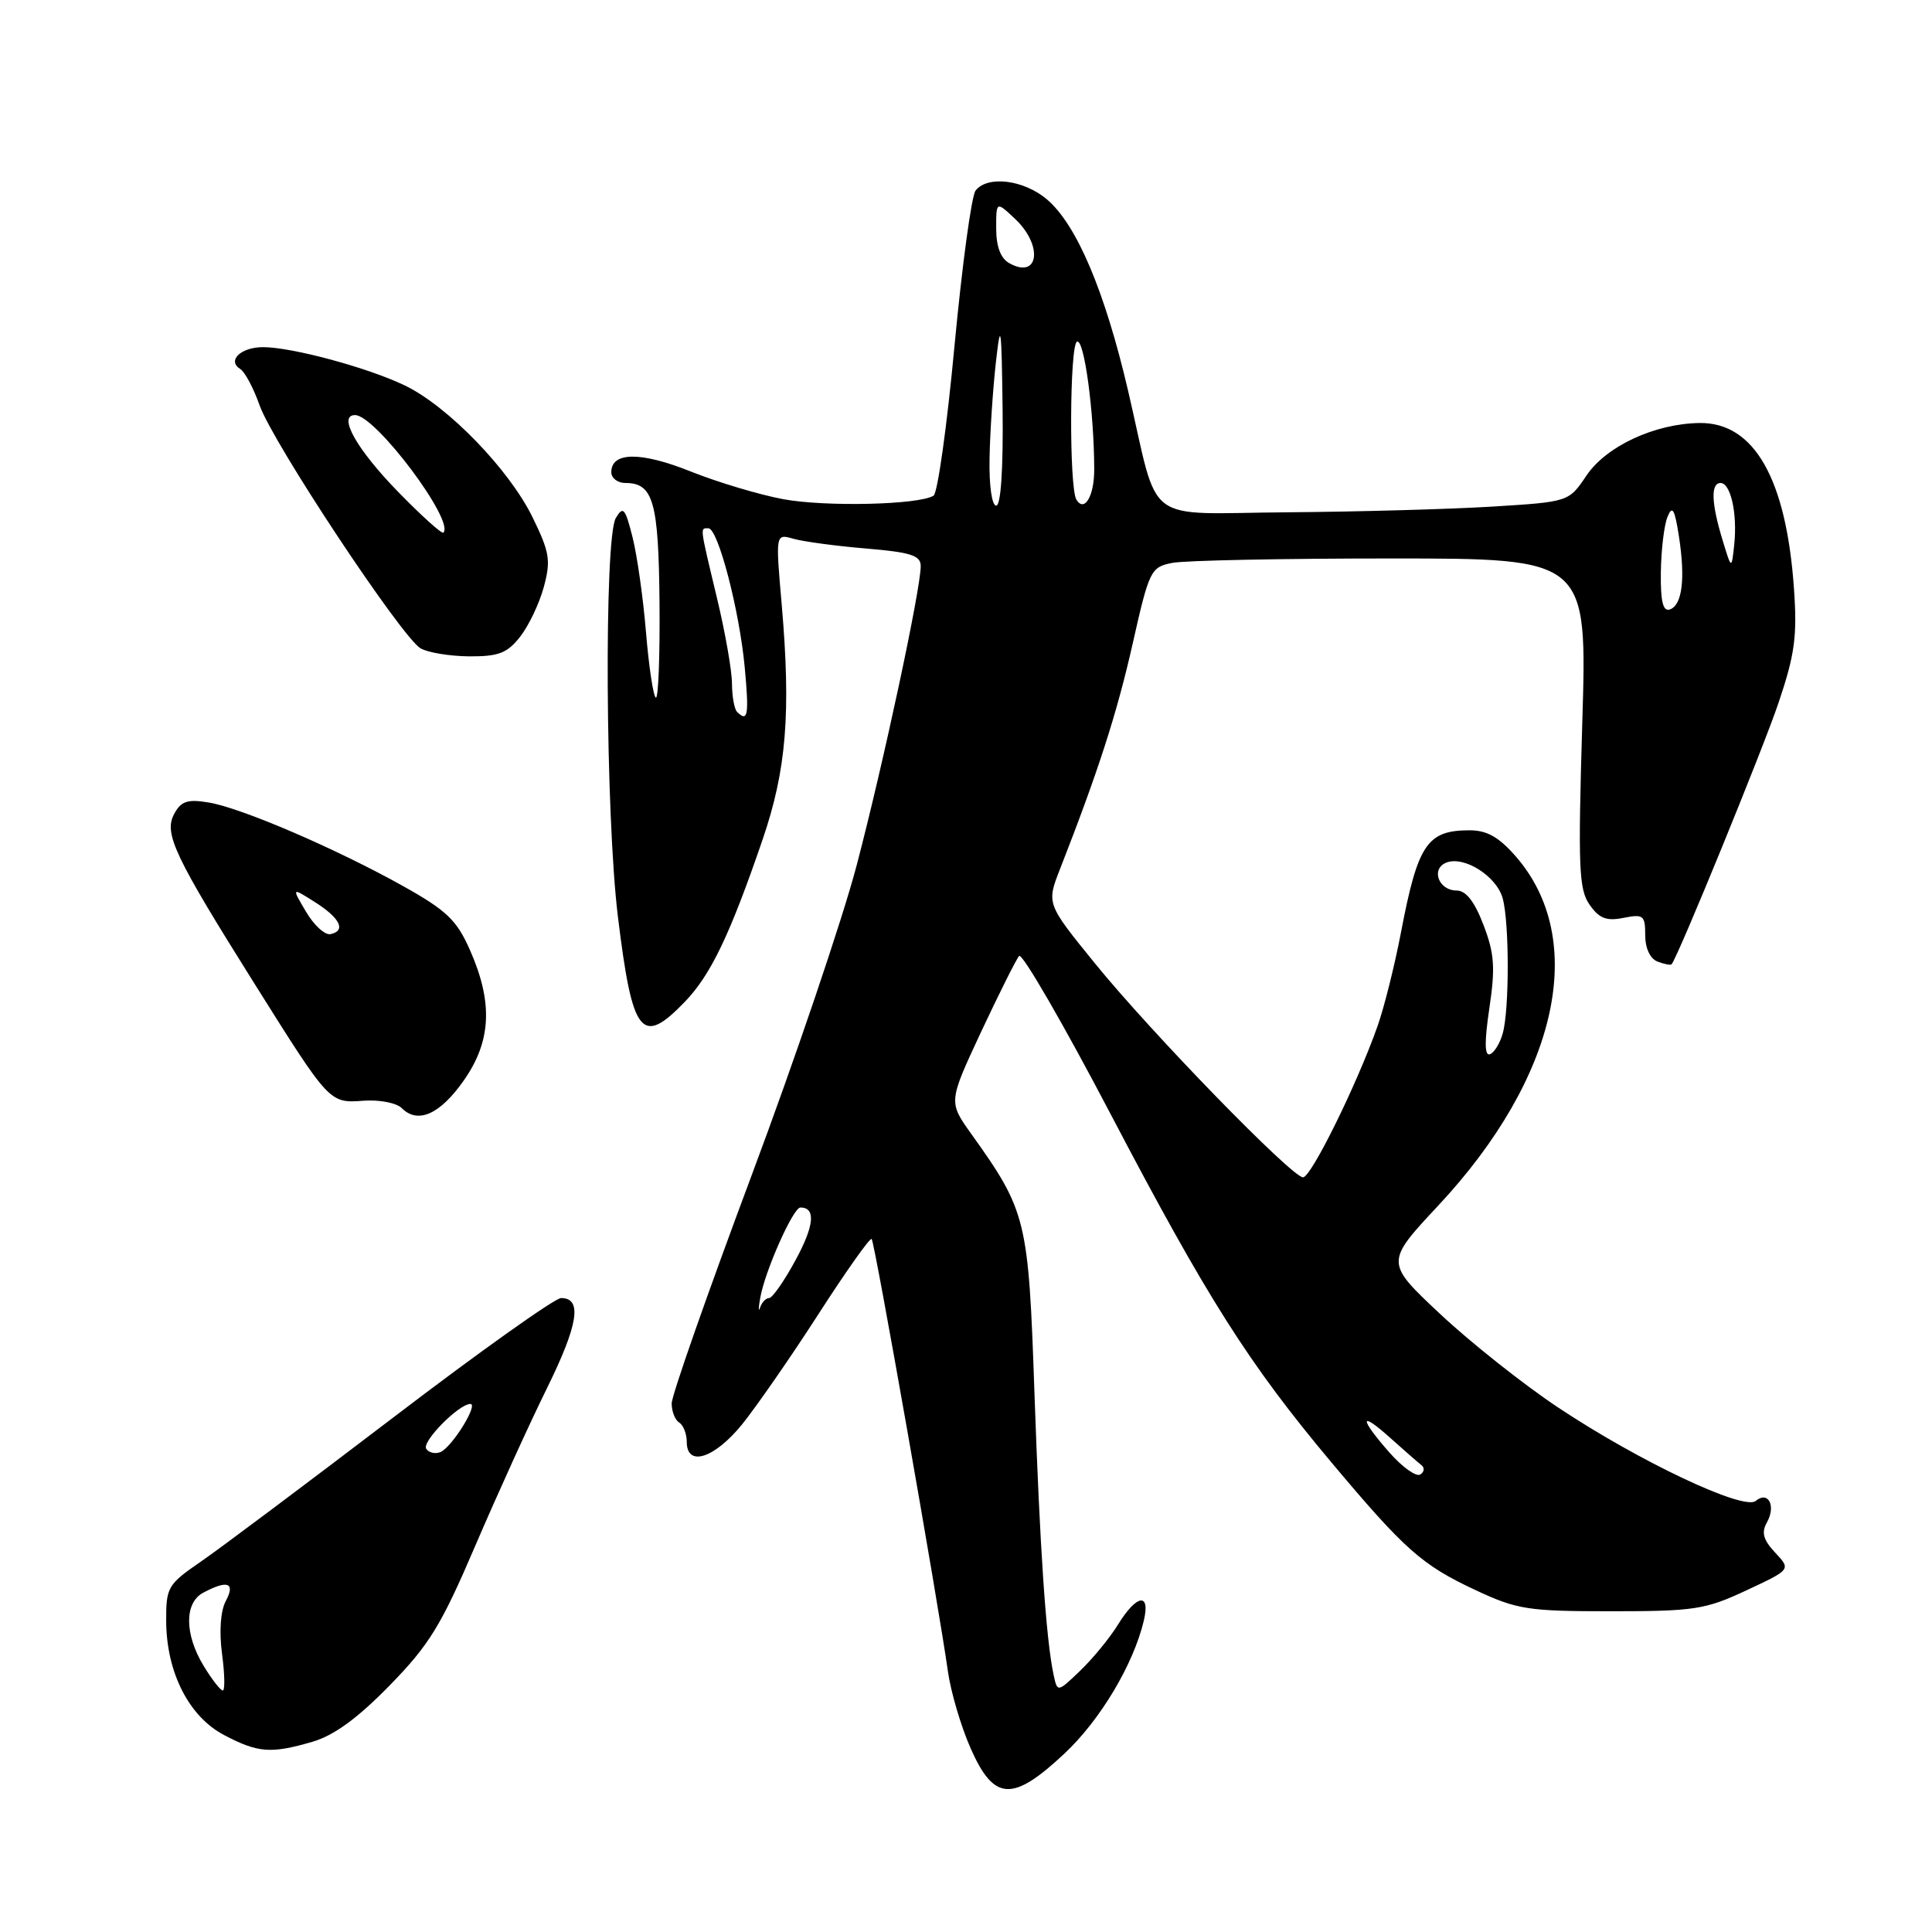 <?xml version="1.0" encoding="UTF-8" standalone="no"?>
<!DOCTYPE svg PUBLIC "-//W3C//DTD SVG 1.1//EN" "http://www.w3.org/Graphics/SVG/1.1/DTD/svg11.dtd" >
<svg xmlns="http://www.w3.org/2000/svg" xmlns:xlink="http://www.w3.org/1999/xlink" version="1.1" viewBox="0 0 256 256">
 <g >
 <path fill="currentColor"
d=" M 141.03 232.37 C 145.77 227.94 150.18 220.57 151.56 214.75 C 152.46 210.97 150.63 211.24 148.15 215.25 C 147.05 217.04 144.78 219.80 143.12 221.39 C 140.11 224.27 140.11 224.27 139.60 221.89 C 138.59 217.09 137.79 205.16 137.07 184.57 C 136.28 161.54 136.03 160.51 128.70 150.25 C 125.67 146.01 125.67 146.01 129.99 136.75 C 132.38 131.66 134.64 127.13 135.04 126.67 C 135.43 126.22 140.93 135.72 147.25 147.79 C 159.96 172.03 165.47 180.71 176.39 193.74 C 186.13 205.35 188.41 207.38 195.50 210.69 C 201.03 213.28 202.44 213.50 213.50 213.50 C 224.52 213.50 225.98 213.27 231.41 210.73 C 237.32 207.97 237.32 207.97 235.22 205.73 C 233.64 204.04 233.37 203.07 234.12 201.74 C 235.36 199.54 234.31 197.50 232.64 198.88 C 231.06 200.20 217.18 193.64 206.43 186.48 C 201.89 183.46 194.89 177.91 190.86 174.14 C 183.54 167.28 183.54 167.28 190.58 159.74 C 206.47 142.73 210.49 124.46 200.79 113.41 C 198.56 110.88 196.99 110.00 194.65 110.02 C 189.10 110.04 187.86 111.89 185.64 123.54 C 184.80 127.92 183.40 133.53 182.52 136.00 C 179.81 143.67 173.74 156.00 172.66 156.00 C 171.18 156.00 152.52 136.82 145.06 127.62 C 138.66 119.74 138.66 119.74 140.47 115.12 C 145.54 102.16 148.00 94.52 150.08 85.31 C 152.27 75.58 152.48 75.15 155.31 74.59 C 156.93 74.26 169.97 74.00 184.28 74.00 C 210.32 74.00 210.32 74.00 209.66 95.78 C 209.09 114.95 209.20 117.84 210.63 119.88 C 211.90 121.70 212.87 122.08 215.13 121.62 C 217.76 121.10 218.00 121.29 218.00 123.92 C 218.00 125.66 218.65 127.03 219.64 127.42 C 220.55 127.76 221.38 127.92 221.50 127.77 C 222.42 126.60 233.62 99.19 235.66 93.14 C 237.83 86.71 238.15 84.31 237.71 78.00 C 236.69 63.42 232.43 55.95 225.19 56.05 C 219.24 56.14 212.84 59.12 210.21 63.02 C 207.87 66.50 207.87 66.50 197.69 67.13 C 192.08 67.47 179.95 67.81 170.73 67.88 C 151.15 68.02 153.70 69.95 149.50 51.87 C 146.40 38.56 142.66 29.73 138.69 26.39 C 135.62 23.81 130.85 23.23 129.27 25.25 C 128.73 25.94 127.48 35.18 126.48 45.79 C 125.49 56.40 124.24 65.35 123.70 65.68 C 121.74 66.90 109.34 67.18 103.76 66.14 C 100.60 65.55 95.09 63.90 91.51 62.47 C 84.90 59.82 81.00 59.86 81.00 62.57 C 81.00 63.36 81.84 64.00 82.88 64.00 C 86.57 64.00 87.27 66.49 87.39 79.92 C 87.45 87.01 87.23 92.64 86.90 92.44 C 86.56 92.23 85.98 88.35 85.60 83.81 C 85.23 79.27 84.42 73.58 83.81 71.16 C 82.84 67.32 82.57 67.01 81.60 68.64 C 80.03 71.29 80.22 107.96 81.88 121.50 C 83.80 137.17 85.00 138.70 90.74 132.75 C 94.17 129.20 96.73 123.86 101.04 111.27 C 104.21 102.02 104.82 94.48 103.58 80.10 C 102.76 70.71 102.76 70.71 105.13 71.39 C 106.43 71.76 110.76 72.35 114.75 72.68 C 120.70 73.18 122.00 73.60 122.00 75.01 C 122.00 78.07 117.06 101.15 113.51 114.67 C 111.60 121.91 105.31 140.48 99.52 155.94 C 93.74 171.40 89.00 184.91 89.00 185.96 C 89.00 187.02 89.45 188.16 90.00 188.50 C 90.55 188.84 91.00 189.99 91.00 191.06 C 91.00 194.42 94.65 193.26 98.32 188.75 C 100.21 186.41 104.77 179.84 108.44 174.14 C 112.11 168.44 115.29 163.95 115.50 164.17 C 115.90 164.57 124.35 212.52 125.60 221.45 C 125.98 224.17 127.34 228.79 128.63 231.70 C 131.71 238.66 134.17 238.80 141.03 232.37 Z  M 41.38 230.80 C 44.24 229.97 47.37 227.69 51.61 223.35 C 56.88 217.96 58.46 215.38 62.99 204.79 C 65.89 198.03 70.14 188.68 72.45 184.00 C 76.63 175.52 77.19 172.00 74.35 172.00 C 73.53 172.00 63.49 179.14 52.05 187.87 C 40.60 196.60 29.16 205.17 26.62 206.92 C 22.22 209.94 22.00 210.32 22.02 214.80 C 22.05 221.58 25.02 227.44 29.67 229.89 C 34.18 232.27 35.88 232.40 41.38 230.80 Z  M 61.46 143.16 C 65.11 137.95 65.35 132.83 62.26 125.86 C 60.52 121.92 59.17 120.63 53.41 117.41 C 44.51 112.44 31.92 107.02 27.62 106.33 C 24.83 105.87 23.98 106.16 23.07 107.87 C 21.69 110.45 23.10 113.42 33.82 130.50 C 43.72 146.27 43.64 146.18 48.20 145.85 C 50.28 145.70 52.54 146.14 53.23 146.83 C 55.37 148.97 58.30 147.67 61.46 143.16 Z  M 68.92 84.37 C 70.06 82.92 71.47 79.95 72.06 77.77 C 73.01 74.26 72.83 73.17 70.56 68.53 C 67.46 62.20 59.34 53.82 53.65 51.08 C 48.73 48.71 38.69 46.00 34.85 46.00 C 31.91 46.00 30.05 47.79 31.84 48.90 C 32.45 49.28 33.60 51.44 34.40 53.71 C 36.15 58.68 53.22 84.45 55.73 85.91 C 56.70 86.47 59.60 86.95 62.18 86.97 C 66.06 86.99 67.21 86.55 68.92 84.37 Z  M 184.10 192.46 C 180.06 187.85 180.13 186.85 184.25 190.56 C 186.04 192.17 187.88 193.77 188.34 194.13 C 188.80 194.48 188.73 195.05 188.19 195.38 C 187.65 195.72 185.81 194.40 184.10 192.46 Z  M 100.73 172.00 C 101.35 168.42 105.10 160.00 106.06 160.00 C 108.13 160.00 107.90 162.41 105.40 167.00 C 103.91 169.75 102.34 172.00 101.91 172.00 C 101.49 172.00 100.95 172.56 100.72 173.25 C 100.48 173.94 100.49 173.38 100.73 172.00 Z  M 197.35 133.58 C 198.15 128.20 198.02 126.34 196.57 122.56 C 195.39 119.47 194.25 118.00 193.02 118.00 C 190.61 118.00 189.55 115.11 191.67 114.29 C 194.03 113.39 198.30 116.10 199.11 119.02 C 200.00 122.20 200.01 133.77 199.12 136.93 C 198.75 138.26 197.98 139.51 197.41 139.70 C 196.71 139.93 196.69 137.99 197.35 133.58 Z  M 97.67 94.33 C 97.30 93.97 97.00 92.28 96.99 90.58 C 96.99 88.89 96.09 83.76 94.99 79.19 C 92.69 69.57 92.74 70.00 93.87 70.00 C 95.14 70.00 97.97 80.83 98.68 88.42 C 99.27 94.77 99.10 95.76 97.67 94.33 Z  M 220.07 75.83 C 220.11 72.90 220.50 69.60 220.95 68.50 C 221.59 66.90 221.90 67.42 222.47 71.09 C 223.34 76.73 222.90 80.21 221.25 80.76 C 220.35 81.05 220.02 79.68 220.07 75.83 Z  M 228.23 71.50 C 226.75 66.65 226.67 64.00 227.98 64.00 C 229.32 64.00 230.22 68.01 229.80 72.11 C 229.44 75.50 229.44 75.50 228.23 71.50 Z  M 131.12 60.75 C 131.18 57.31 131.56 51.58 131.96 48.00 C 132.60 42.33 132.71 43.13 132.85 54.25 C 132.94 62.18 132.62 67.00 132.00 67.00 C 131.43 67.00 131.05 64.33 131.12 60.75 Z  M 142.63 66.21 C 141.65 64.62 141.72 45.59 142.72 45.26 C 143.67 44.94 144.98 54.63 144.99 62.19 C 145.00 65.72 143.70 67.94 142.63 66.21 Z  M 133.73 34.87 C 132.59 34.23 132.00 32.67 132.00 30.28 C 132.00 26.65 132.00 26.65 134.50 29.00 C 138.25 32.53 137.66 37.07 133.73 34.87 Z  M 26.99 220.75 C 24.44 216.56 24.41 212.38 26.93 211.04 C 30.15 209.32 31.22 209.71 29.92 212.14 C 29.22 213.45 29.03 216.16 29.42 219.14 C 29.78 221.81 29.82 224.00 29.52 224.00 C 29.22 224.00 28.08 222.54 26.99 220.75 Z  M 56.47 191.96 C 55.89 191.02 60.74 186.09 62.31 186.03 C 63.48 185.99 59.84 191.85 58.33 192.42 C 57.64 192.69 56.80 192.48 56.47 191.96 Z  M 40.55 120.81 C 38.63 117.57 38.63 117.57 41.74 119.54 C 45.08 121.66 45.89 123.33 43.79 123.78 C 43.06 123.93 41.60 122.60 40.55 120.81 Z  M 52.80 65.22 C 47.25 59.54 44.70 55.00 47.05 55.00 C 49.75 55.00 60.29 69.04 58.75 70.58 C 58.55 70.78 55.87 68.37 52.80 65.22 Z "/>
</g>
</svg>